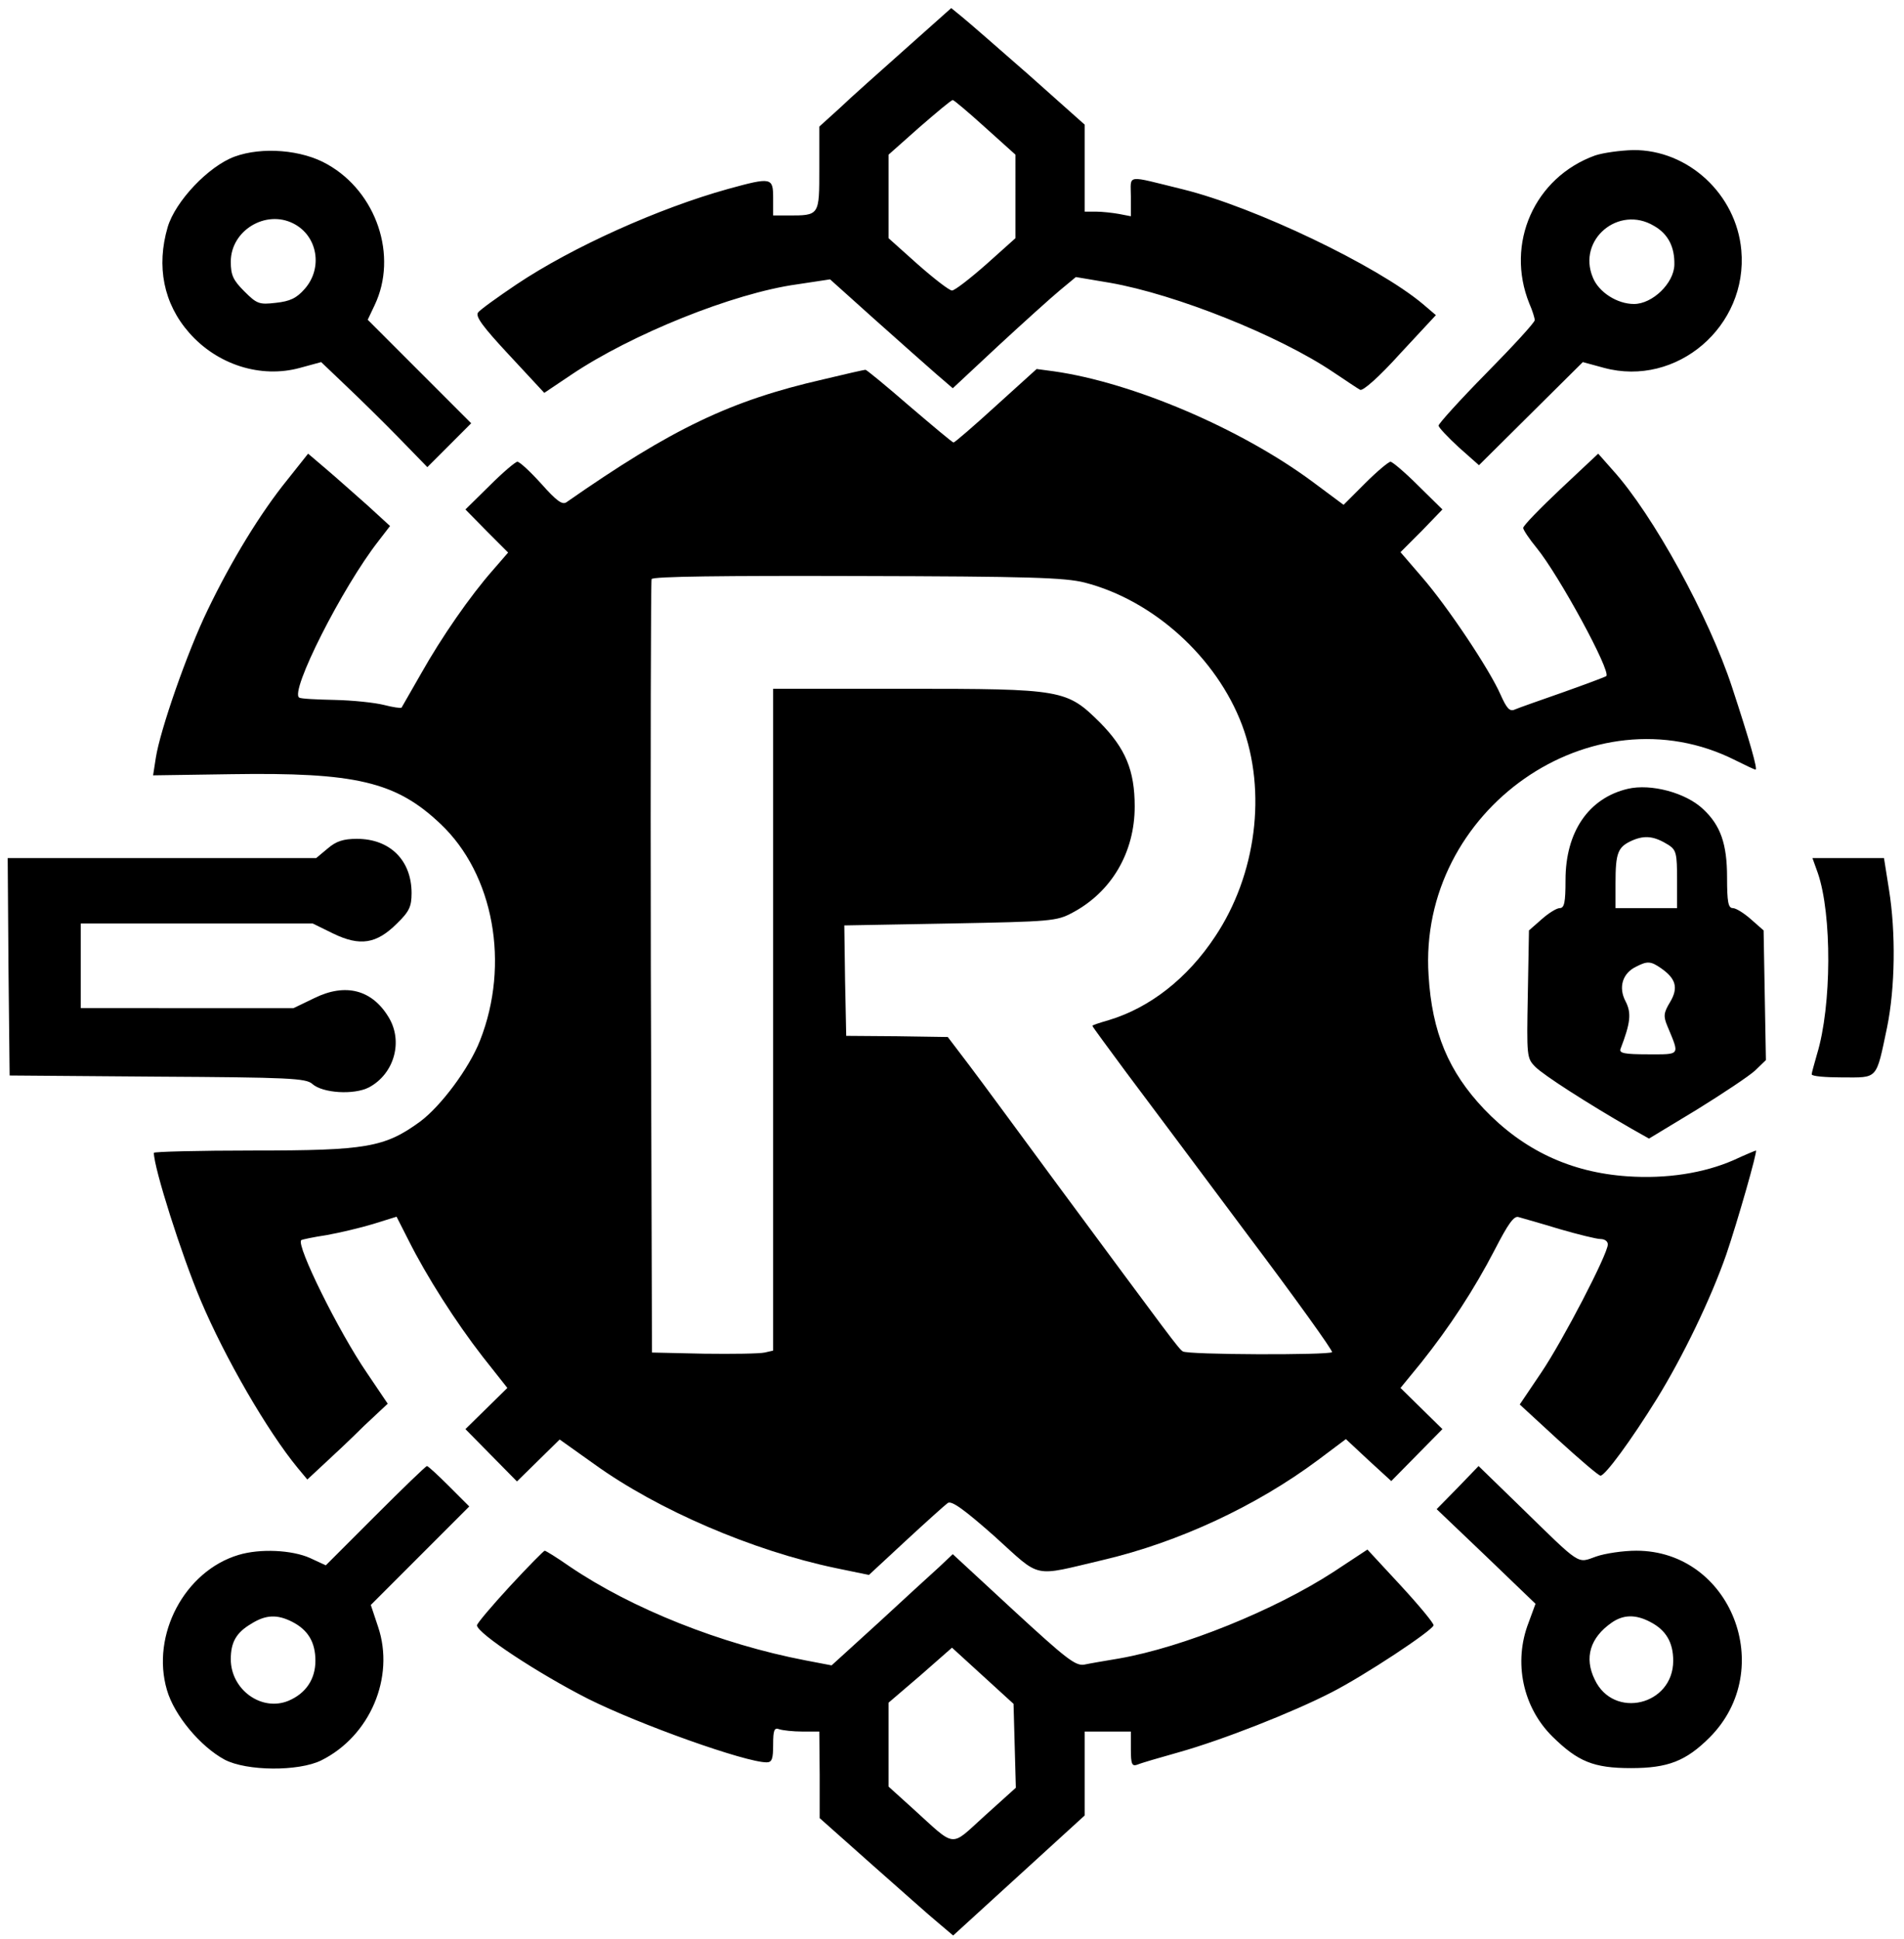 <svg version="1.0" xmlns="http://www.w3.org/2000/svg" width="660" height="672" viewBox="0 0 495 504">
  <path d="M235.4 12.7c-6.5 5.8-14.3 12.7-17.1 15.4l-5.3 4.8v10.9c0 12.3.1 12.2-8.2 12.2H201v-4.5c0-5.4-.4-5.5-11.7-2.4-18 5-40.5 15.1-55 24.8-4.9 3.3-9.5 6.6-10 7.3-.8 1 1.2 3.7 8.1 11.1l9.1 9.8 7-4.7c15.6-10.5 42.1-21.2 58.7-23.5l8.6-1.3 11.7 10.5c6.4 5.7 13.6 12.1 15.9 14.1l4.3 3.7 11.9-11.1c6.5-6 13.7-12.5 16-14.4l4.1-3.4 8.9 1.5c17.1 3 43.9 13.7 58 23.2 3.3 2.2 6.4 4.3 7 4.6.7.4 5-3.4 10.4-9.4l9.3-10-3.4-2.9c-11.8-9.9-43.7-25.2-62.4-29.8-15.1-3.7-13.5-4-13.5 1.9v5.1l-3.1-.6c-1.7-.3-4.4-.6-6-.6H282V32.4l-14.6-13c-8.1-7.1-15.9-13.9-17.4-15.1l-2.7-2.2-11.9 10.6zm20.7 20.4 7.9 7.1V61.9l-7.6 6.8c-4.2 3.7-8.2 6.8-8.9 6.8-.7 0-4.7-3.1-8.9-6.8l-7.6-6.8V40.2l8-7.1c4.5-3.9 8.3-7.1 8.7-7.1.3 0 4.1 3.2 8.4 7.1zM61 40.7C54.2 43.2 45.6 52.3 43.6 59c-3 10.2-1.1 19.9 5.6 27.5 7.3 8.3 18.6 11.9 28.8 9.1l5.5-1.5 6.5 6.2c3.6 3.4 9.8 9.5 13.8 13.6l7.3 7.5 5.7-5.7 5.7-5.7L109 96.5 95.6 83.1l1.8-3.8c6.1-12.8.5-29.4-12.3-36.6-6.6-3.8-17-4.6-24.1-2zm15.3 17.4c6.3 3.2 7.7 11.6 2.9 17-2.1 2.4-3.8 3.2-7.5 3.6-4.3.5-4.9.3-8.2-3-2.9-2.9-3.5-4.2-3.5-7.7 0-8.1 9.1-13.6 16.3-9.9zM414.7 40.4c-15.8 5.7-23.4 22.9-17.1 38.5.8 1.8 1.4 3.8 1.4 4.3 0 .6-5.6 6.7-12.5 13.7-6.9 7-12.5 13.2-12.5 13.7s2.4 3 5.2 5.6l5.3 4.7 13.5-13.4 13.5-13.4 5.5 1.5c18.9 5.1 37.5-10.8 35.7-30.6-1.3-14.5-13.8-26.1-28.1-26-3.4.1-7.8.7-9.9 1.4zM430 58.7c3.7 2.1 5.4 5.5 5.3 10.1-.1 4.8-5.7 10.2-10.5 10.2-4.4 0-9.2-3.1-10.7-6.9-4.1-9.8 6.7-18.9 15.9-13.4z"/>
  <path d="M214 98.6c-24.1 5.5-39.3 12.8-66.7 31.9-1.1.8-2.6-.3-6.6-4.8-2.9-3.2-5.6-5.7-6.2-5.7-.5 0-3.8 2.8-7.2 6.2l-6.3 6.2 5.5 5.6 5.6 5.6-3.9 4.5c-6 6.8-13.4 17.5-18.7 26.9-2.7 4.7-5 8.7-5.1 8.9-.2.2-2.3-.1-4.6-.7-2.4-.6-8.1-1.2-12.8-1.3-4.7-.1-8.8-.3-9.2-.6-2.6-1.4 11.2-28.7 20.6-40.7l3-3.9-5.9-5.4c-3.3-2.9-8.1-7.2-10.7-9.4l-4.7-4-5.4 6.8c-6.9 8.5-14.5 20.9-20.7 33.8-5.3 10.9-12.4 31.3-13.5 38.5l-.7 4.5 20.3-.3c32.3-.5 42.8 1.9 54.4 12.9 13.9 13.1 18.1 36.5 10.3 56.3-2.8 7.2-10.2 17.1-15.6 21.1-9.2 6.7-14 7.5-43.2 7.5-14.3 0-26 .3-26 .6 0 3.9 7.2 26.6 12.2 38.4 6.3 14.9 17.3 33.9 25.2 43.5l2.5 3 4.3-4c2.4-2.2 7.1-6.6 10.4-9.9l6.2-5.8-5.4-8C88 346 77 323.7 78.3 322.3c.3-.2 3.2-.8 6.5-1.3 3.4-.6 8.9-1.9 12.2-2.9l6.1-1.9 3.1 6.1c4.7 9.4 12.3 21.3 19.3 30.3l6.4 8.1-5.5 5.4-5.4 5.3 6.7 6.8 6.7 6.8 5.6-5.5 5.5-5.4 9 6.4c16.5 11.9 41.2 22.5 62.7 27l8.7 1.8 9.6-8.9c5.3-4.9 10.2-9.3 10.9-9.8 1-.7 4.4 1.8 12.2 8.7 12.3 11.1 9.5 10.5 28.2 6.1 19.6-4.6 39.8-14 55.9-26l7.2-5.4 5.9 5.5 5.9 5.4 6.6-6.7 6.7-6.8-5.4-5.3-5.5-5.4 5.4-6.6c7.4-9.3 13.7-18.9 19.1-29.3 3.5-6.8 5-8.9 6.2-8.5 1 .3 5.7 1.6 10.6 3.1 4.8 1.4 9.7 2.6 10.7 2.6 1.1 0 1.9.6 1.9 1.4 0 2.5-11.7 25-17.3 33.3l-5.6 8.3 10 9.2c5.6 5.1 10.5 9.3 11 9.3 1.2 0 7.9-9.1 14.6-19.9 6.8-11 14.1-26.1 18.1-37.6 2.9-8.5 8.2-27 7.7-27-.1 0-2.8 1.1-5.8 2.5-7.8 3.4-17.5 4.9-27.6 4.2-14.8-1-27.1-6.8-37.3-17.5-9.2-9.7-13.5-19.9-14.4-34.7-2.8-43 42.6-74.7 79.8-55.9 2.6 1.3 4.9 2.4 5.2 2.4.6 0-1.5-7.4-6.1-21.4-6-18.3-20.5-44.8-31-56.4l-3.8-4.3-9.7 9.1c-5.4 5.1-9.8 9.6-9.8 10.2 0 .5 1.6 2.9 3.5 5.2 5.8 7.1 19.4 32.1 18.1 33.3-.2.2-5.3 2.1-11.2 4.2-6 2.1-11.7 4.1-12.6 4.5-1.3.6-2.1-.3-3.7-3.9-2.9-6.6-13.8-22.9-20.4-30.5l-5.6-6.5 5.5-5.5 5.4-5.6-6.3-6.2c-3.4-3.4-6.7-6.2-7.2-6.2s-3.5 2.5-6.6 5.6l-5.6 5.6-8.2-6.1c-18.7-13.8-46.7-25.7-67.1-28.6l-4.5-.6-10.5 9.5c-5.8 5.3-10.8 9.6-11.1 9.6-.3 0-5.4-4.3-11.5-9.5-6-5.2-11.1-9.4-11.4-9.4-.3 0-5.2 1.1-11 2.5zm68 52.8c17.9 4.6 34.3 19.5 40.9 37 6.5 17.3 3.7 39-7 55-7.2 10.9-17 18.5-27.6 21.7-2.4.7-4.3 1.3-4.3 1.5 0 .2 4 5.6 8.8 12.1 4.9 6.5 19 25.4 31.4 42 12.5 16.6 22.4 30.4 22.1 30.7-.8.8-37.7.7-38.8-.2-1.1-.7-2.9-3.2-32.5-43.2-9.5-12.9-19.8-26.9-22.9-31l-5.7-7.5-13.2-.2-13.2-.1-.3-14.4-.2-14.3 27.5-.5c26.3-.5 27.7-.6 31.8-2.8 10.2-5.4 16.2-15.7 16.2-27.6 0-9.4-2.4-15.1-9-21.8-8.7-8.6-9.6-8.8-50.7-8.8H201v172l-2.2.5c-1.3.3-8.4.4-15.8.3l-13.5-.3-.3-100c-.1-55 0-100.5.2-101 .2-.7 18.8-.9 53.4-.8 44.9.1 54 .4 59.2 1.7z"/>
  <path d="M423.2 205c-10.2 2.4-16.2 11.2-16.2 23.7 0 5.8-.3 7.3-1.5 7.3-.8 0-2.9 1.3-4.7 2.9l-3.3 2.9-.3 16.6c-.3 16.2-.3 16.6 2 18.9 2.1 2.1 13.4 9.4 24.9 16l4.6 2.6 12.4-7.5c6.8-4.2 13.7-8.8 15.2-10.2l2.8-2.7-.3-16.8-.3-16.9-3.3-2.9c-1.8-1.6-3.9-2.9-4.7-2.9-1.2 0-1.5-1.6-1.5-8 0-8.7-1.7-13.5-6.2-17.7-4.5-4.3-13.6-6.7-19.6-5.3zm10.6 14.6c2 1.3 2.2 2.3 2.2 8.9v7.5h-16v-6.4c0-8.1.6-9.5 4.4-11.2 3.3-1.4 5.7-1.1 9.4 1.2zm-2 32c3.9 2.7 4.6 5.1 2.4 8.8-1.7 2.8-1.8 3.7-.7 6.3 3.2 7.7 3.5 7.3-5 7.3-6.2 0-7.6-.3-7.2-1.4 2.6-6.8 2.9-9.3 1.3-12.4-1.9-3.6-.8-7.3 2.8-9 2.9-1.5 3.8-1.4 6.4.4zM85.2 220.5l-3 2.5H2l.2 28.2.3 28.3 38.4.3c34 .2 38.7.4 40.3 1.9 2.7 2.4 10.8 2.9 14.7.9 6.6-3.5 9-12 5.1-18.3-4.3-7.1-11.2-8.9-19.3-4.9l-5.4 2.6H21v-22h60.3l5.3 2.6c7 3.4 11.3 2.7 16.6-2.6 3.2-3.1 3.8-4.4 3.8-7.9 0-8.5-5.6-14.1-14.2-14.1-3.5 0-5.4.6-7.6 2.5zM472.6 226.9c3.7 10.8 3.6 34.5-.2 47-.7 2.5-1.4 4.9-1.4 5.3 0 .5 3.6.8 8 .8 9.3 0 8.7.8 11.6-13 2.1-10.3 2.3-24.6.5-35.8l-1.3-8.2h-18.6l1.4 3.9zM97.6 393.9l-12.9 12.9-4.1-1.9c-4.7-2.1-13-2.5-18.6-.8-14 4.2-22.8 20.8-18.6 35.1 1.9 6.6 8.7 14.7 15 18.1 5.7 3 19.2 3.1 25.1.2 12.7-6.3 19.2-21.6 14.8-34.7l-1.9-5.7 12.8-12.8 12.8-12.8-5.2-5.2c-2.9-2.9-5.5-5.3-5.8-5.3-.3 0-6.3 5.8-13.4 12.9zM76 421.5c4.1 2.1 6 5.3 6 10.1s-2.5 8.5-7 10.4c-7 2.9-15-2.9-15-10.8 0-4.4 1.4-6.9 5.3-9.2 3.8-2.4 6.8-2.5 10.7-.5zM379 386.6l-5.5 5.6 12.9 12.3 12.8 12.3-1.8 4.9c-4 10.3-1.5 22 6.2 29.6 6.6 6.5 10.7 8.2 20.4 8.2 9.6 0 14.3-1.8 20.5-8 17.6-17.7 5.5-48.5-19.1-48.5-3.4 0-8.1.7-10.4 1.5-5.1 1.8-3.7 2.7-20-13.2L384.4 381l-5.4 5.6zm50 34.9c4.1 2.1 6 5.3 6 10.1 0 11.6-15.5 15.3-20.4 4.9-2.8-5.7-1.2-10.9 4.4-14.8 3-2.1 6.2-2.2 10-.2zM132.6 412.2c-4.7 5.1-8.6 9.7-8.6 10.2.1 2.1 15.9 12.5 28.9 19.1 13.4 6.7 40.9 16.5 46.4 16.5 1.4 0 1.7-.9 1.7-4.6 0-3.8.3-4.5 1.6-4 .9.3 3.6.6 6 .6h4.4l.1 11.2v11.3l13.5 12c7.5 6.6 15.2 13.5 17.3 15.2l3.9 3.3 17.1-15.6 17.1-15.6V450h12v4.6c0 3.9.3 4.5 1.7 4 .9-.4 5.7-1.8 10.7-3.2 11.4-3.2 29.7-10.4 39.8-15.6 8.6-4.4 26-15.9 26.5-17.4.1-.5-3.7-5.1-8.5-10.3l-8.7-9.4-8.8 5.8c-15.4 10-39.2 19.6-55.7 22.5-3.6.6-7.7 1.3-9.1 1.6-2.3.4-4.7-1.5-18.4-14.1l-15.8-14.6-3.6 3.4c-2 1.8-9.1 8.3-15.7 14.4l-12.2 11.1-6.8-1.3c-21.9-4.2-45.1-13.4-61.3-24.4-3.3-2.3-6.2-4.1-6.5-4.1-.2 0-4.3 4.1-9 9.2zm131.2 41.5.3 10.9-8.1 7.3c-9.2 8.3-7.2 8.5-18.8-2l-6.2-5.6v-21.8l8.3-7.1 8.2-7.2 8 7.3 8 7.3.3 10.9z"/>
  <style>
    path { fill: #000; }
    @media (prefers-color-scheme: dark) {
      path { fill: #FFF; }
    }
  </style>
</svg>

